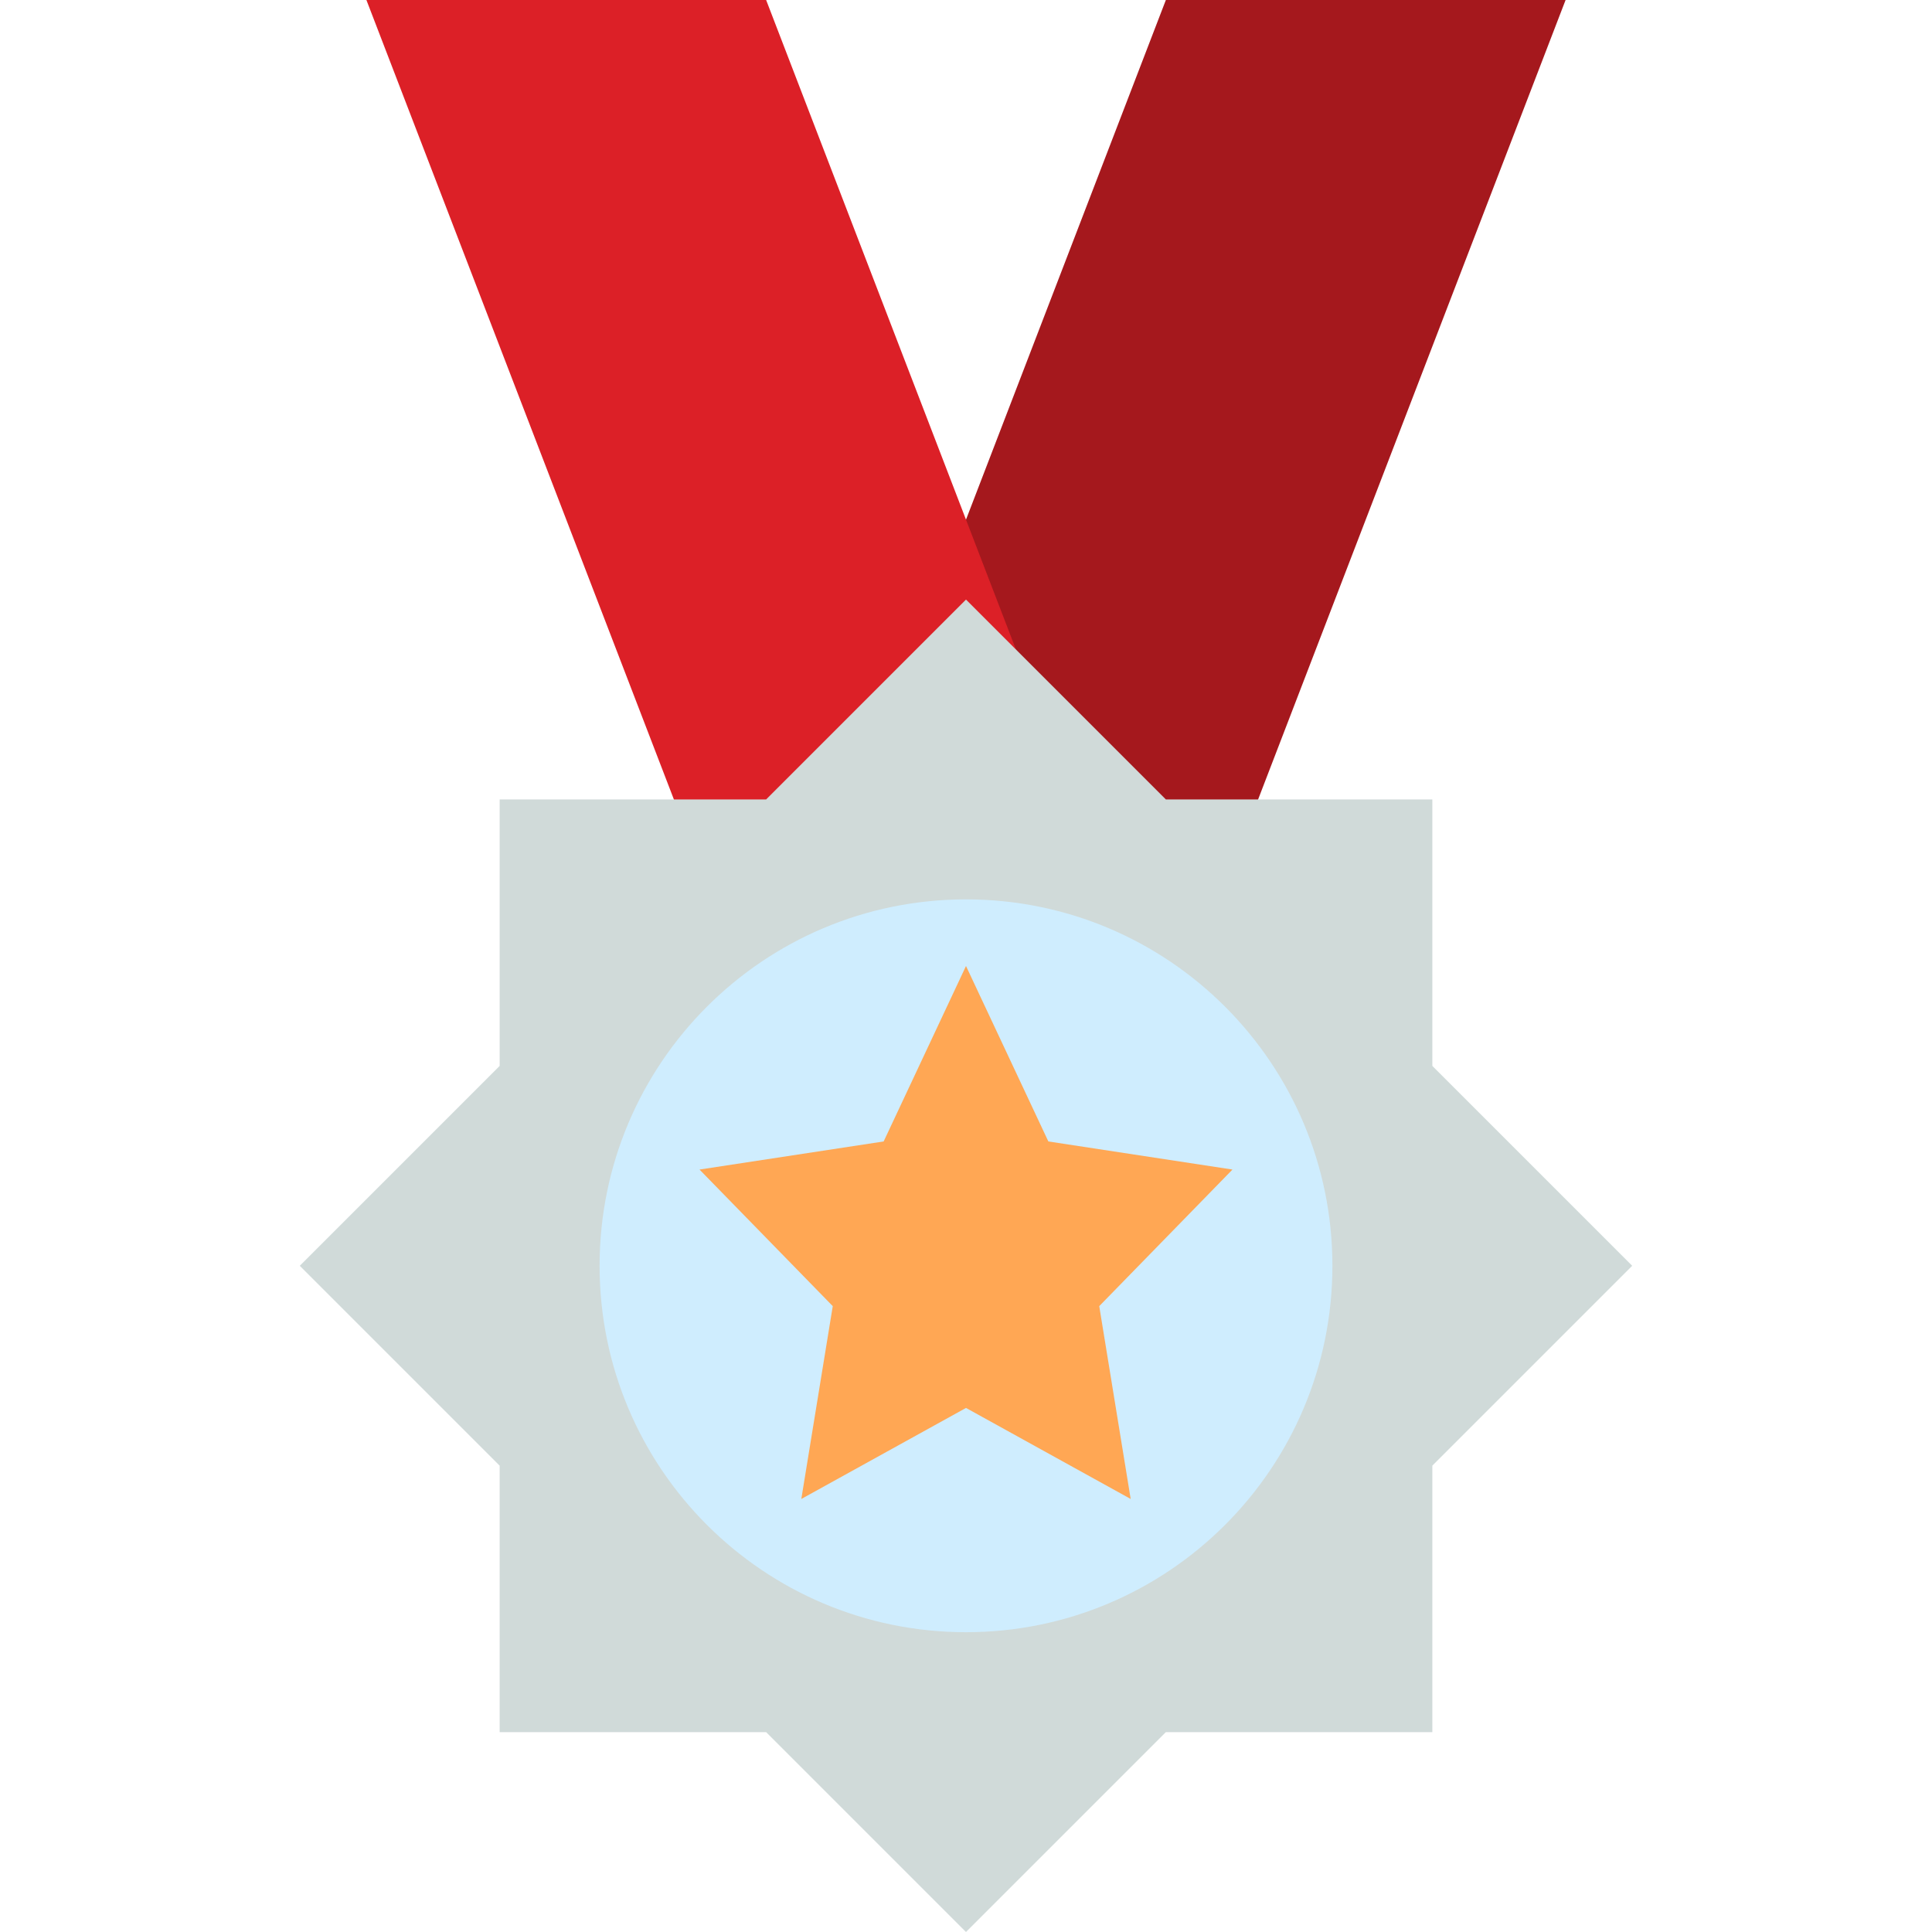 <svg height="464pt" viewBox="-72 0 464 464" width="464pt" xmlns="http://www.w3.org/2000/svg"><path d="m224 208h-96l80-208h96zm0 0" fill="#a5181d"/><path d="m112 0h-96l80 208h96zm0 0" fill="#dc2027"/><path d="m272 352 48-48-48-48v-64h-64l-48-48-48 48h-64v64l-48 48 48 48v64h64l48 48 48-48h64zm0 0" fill="#d0dad9"/><path d="m248 304c0 48.602-39.398 88-88 88s-88-39.398-88-88 39.398-88 88-88 88 39.398 88 88zm0 0" fill="#cfedfe"/><path d="m199.551 360-39.551-21.863-39.551 21.863 7.551-46.312-32-32.801 44.223-6.75 19.777-42.137 19.777 42.137 44.223 6.75-32 32.801zm0 0" fill="#ffa754"/></svg>